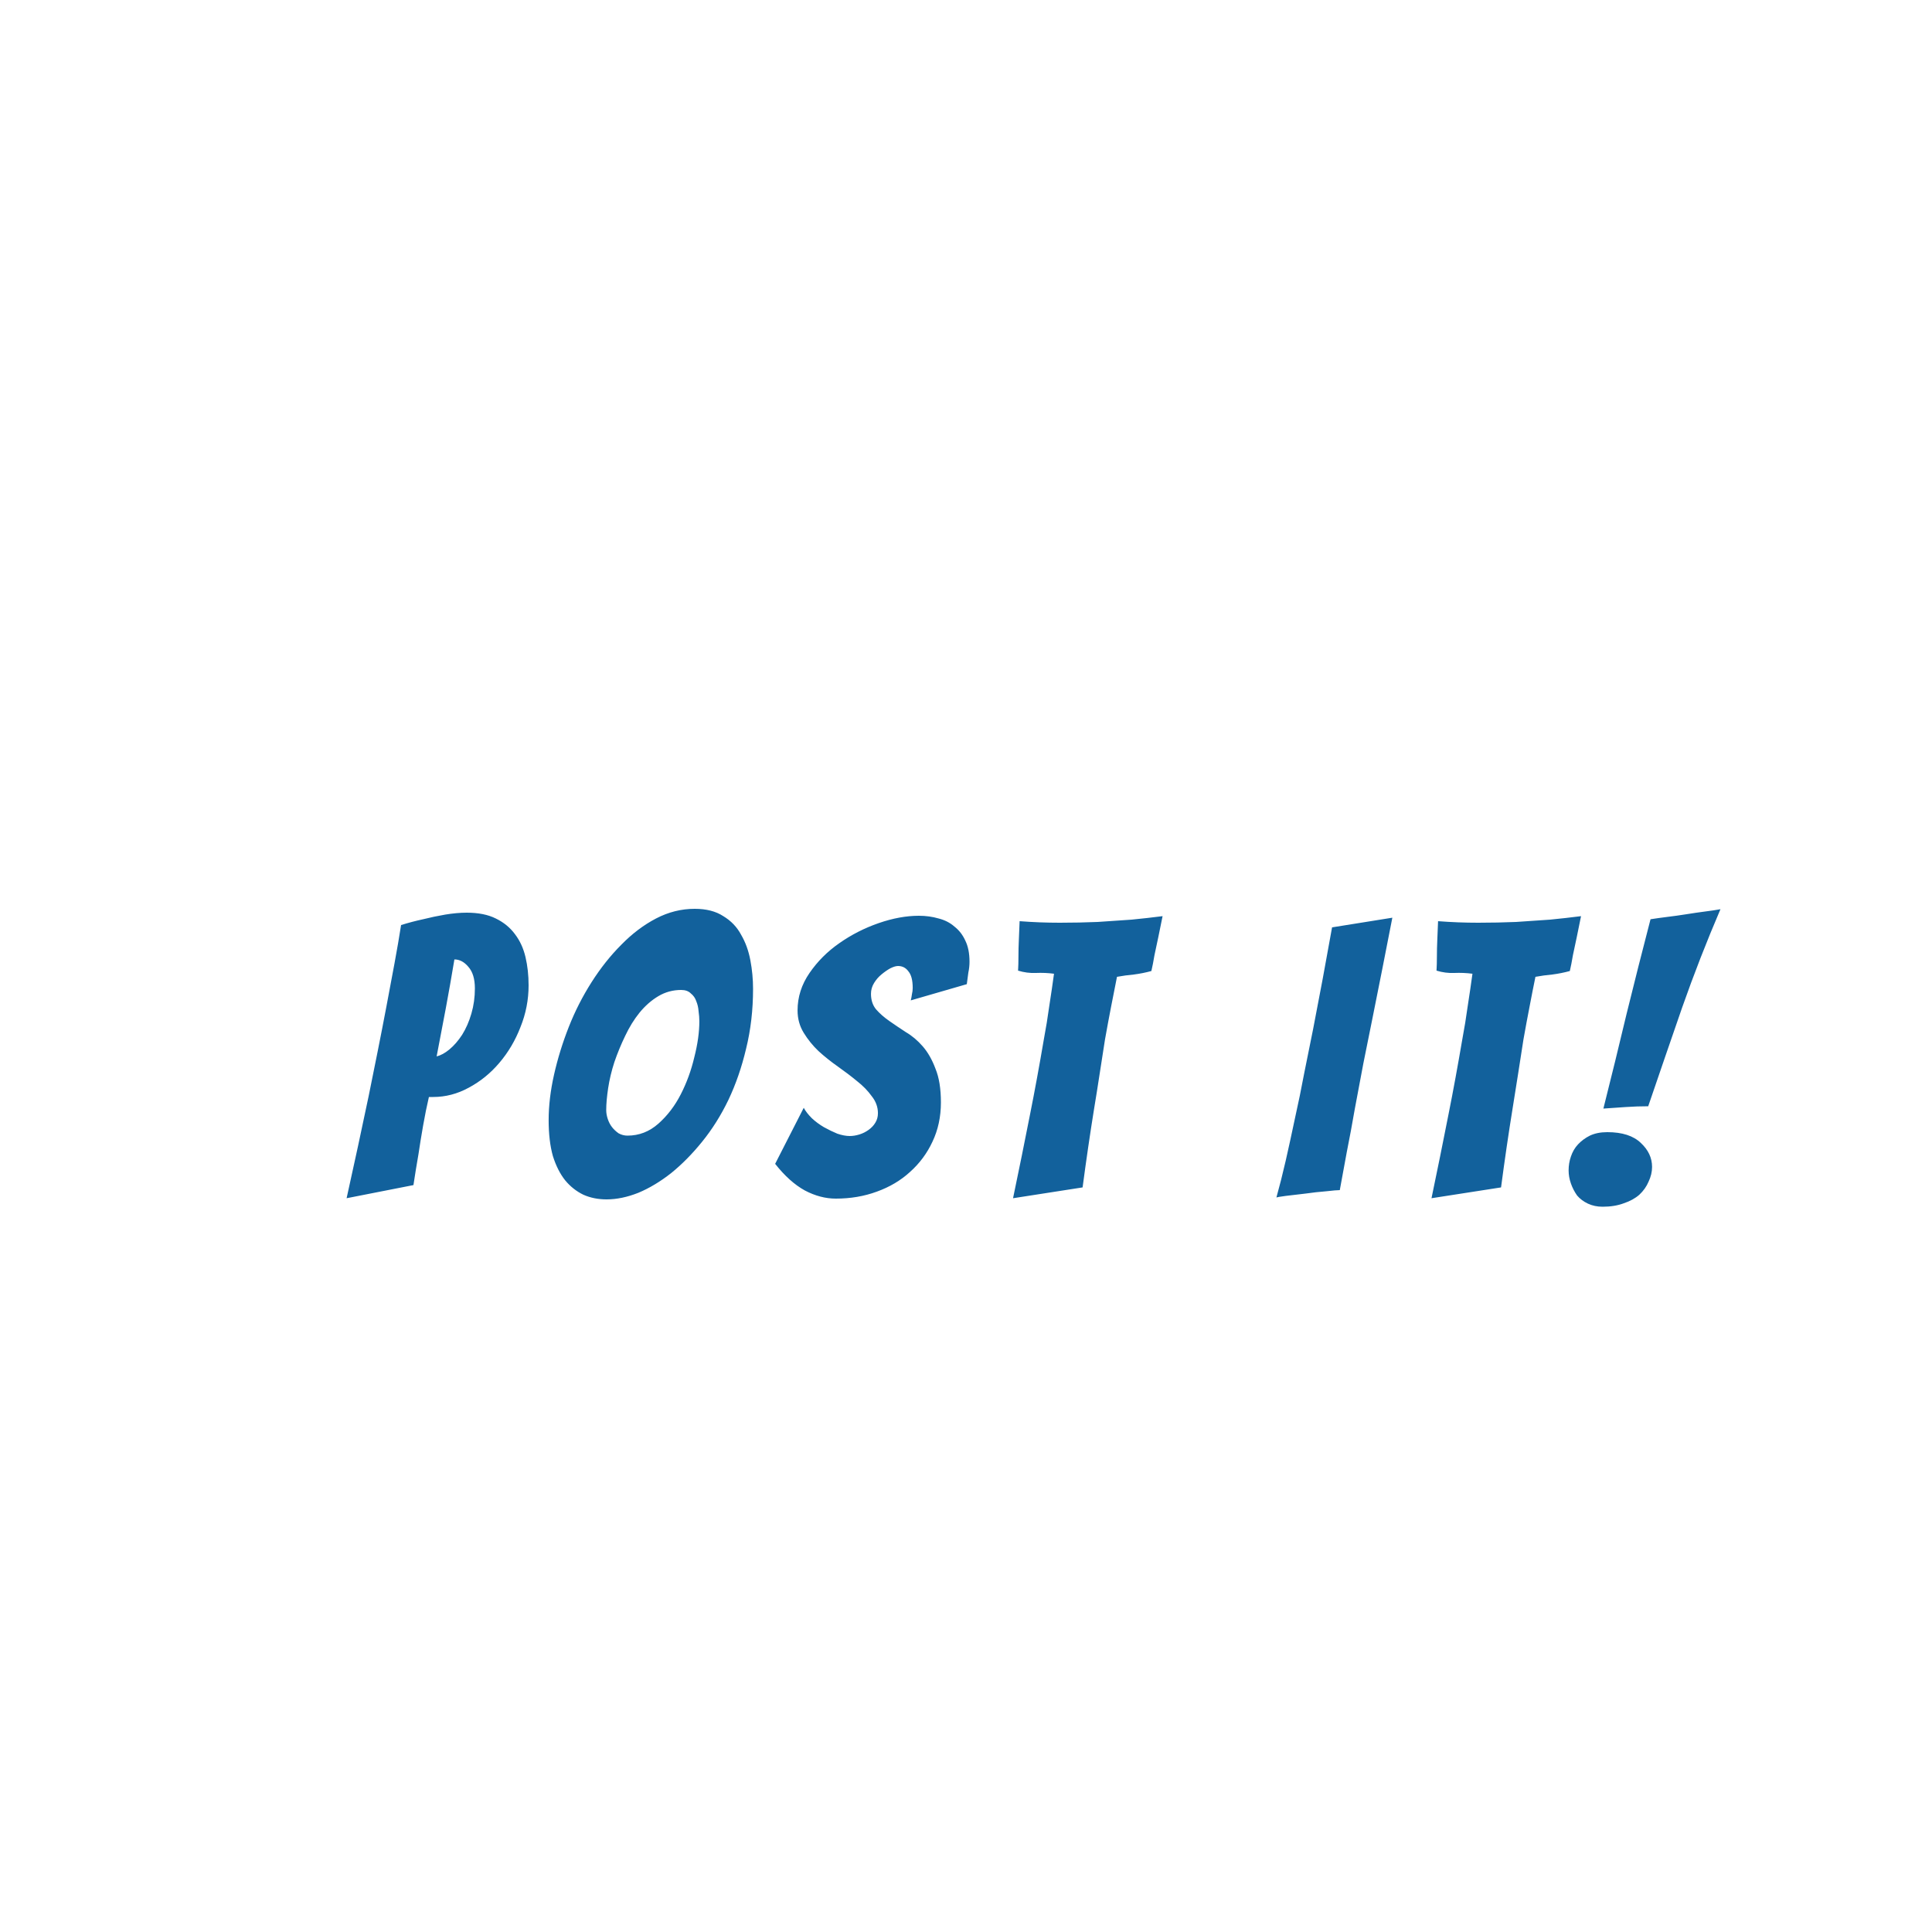 <svg width="200" height="200" viewBox="0 0 200 200" fill="none" xmlns="http://www.w3.org/2000/svg">
<rect width="200" height="200" rx="10" fill="white"/>
<g filter="url(#filter0_d_9_69)">
<path d="M30.88 119.04C31.68 115.44 32.44 111.92 33.16 108.48C33.453 107.04 33.76 105.52 34.08 103.92C34.4 102.32 34.707 100.747 35 99.2C35.293 97.653 35.573 96.16 35.84 94.72C36.107 93.28 36.333 91.96 36.52 90.76C37.293 90.52 38.053 90.32 38.8 90.16C39.547 89.973 40.307 89.813 41.08 89.68C41.88 89.547 42.627 89.48 43.32 89.48C44.52 89.48 45.52 89.68 46.32 90.08C47.147 90.48 47.813 91.027 48.32 91.72C48.827 92.387 49.187 93.173 49.4 94.08C49.613 94.987 49.72 95.96 49.72 97C49.72 98.493 49.44 99.933 48.88 101.32C48.347 102.707 47.613 103.947 46.68 105.04C45.773 106.107 44.72 106.96 43.52 107.6C42.347 108.24 41.12 108.56 39.84 108.56H39.4C39.187 109.467 38.987 110.453 38.8 111.52C38.613 112.587 38.453 113.573 38.32 114.48C38.133 115.547 37.96 116.613 37.8 117.68L30.88 119.04ZM42.04 94.32C41.747 96.08 41.453 97.747 41.16 99.32C40.867 100.893 40.547 102.573 40.2 104.36C40.627 104.253 41.067 104.013 41.52 103.64C42 103.24 42.44 102.733 42.84 102.12C43.24 101.48 43.56 100.747 43.8 99.92C44.04 99.093 44.16 98.227 44.16 97.32C44.16 96.333 43.933 95.587 43.48 95.08C43.053 94.573 42.573 94.32 42.04 94.32ZM72.956 97.36C72.956 99.547 72.716 101.613 72.236 103.56C71.783 105.48 71.17 107.253 70.396 108.88C69.623 110.48 68.716 111.92 67.676 113.2C66.663 114.453 65.596 115.533 64.476 116.44C63.356 117.32 62.223 118 61.076 118.48C59.93 118.933 58.836 119.16 57.796 119.16C56.916 119.16 56.116 119 55.396 118.68C54.676 118.333 54.05 117.84 53.516 117.2C52.983 116.533 52.556 115.693 52.236 114.68C51.943 113.64 51.796 112.4 51.796 110.96C51.796 109.467 51.983 107.893 52.356 106.24C52.73 104.587 53.236 102.947 53.876 101.32C54.516 99.693 55.303 98.147 56.236 96.68C57.17 95.213 58.196 93.92 59.316 92.8C60.436 91.653 61.636 90.747 62.916 90.08C64.196 89.413 65.53 89.08 66.916 89.08C68.116 89.08 69.103 89.333 69.876 89.84C70.676 90.32 71.29 90.96 71.716 91.76C72.17 92.533 72.49 93.413 72.676 94.4C72.863 95.387 72.956 96.373 72.956 97.36ZM57.756 109.92C57.756 110.213 57.81 110.52 57.916 110.84C58.023 111.16 58.17 111.44 58.356 111.68C58.543 111.92 58.77 112.133 59.036 112.32C59.33 112.48 59.636 112.56 59.956 112.56C61.156 112.56 62.223 112.147 63.156 111.32C64.09 110.493 64.863 109.48 65.476 108.28C66.09 107.08 66.556 105.8 66.876 104.44C67.223 103.08 67.396 101.84 67.396 100.72C67.396 100.4 67.37 100.053 67.316 99.68C67.29 99.307 67.21 98.96 67.076 98.64C66.97 98.32 66.783 98.053 66.516 97.84C66.276 97.6 65.943 97.48 65.516 97.48C64.663 97.48 63.876 97.693 63.156 98.12C62.436 98.547 61.783 99.12 61.196 99.84C60.636 100.533 60.143 101.333 59.716 102.24C59.29 103.12 58.916 104.027 58.596 104.96C58.303 105.867 58.09 106.76 57.956 107.64C57.823 108.52 57.756 109.28 57.756 109.92ZM92.403 109.12C92.403 110.613 92.109 111.973 91.523 113.2C90.963 114.4 90.189 115.44 89.203 116.32C88.243 117.2 87.096 117.88 85.763 118.36C84.456 118.84 83.043 119.08 81.523 119.08C80.456 119.08 79.389 118.8 78.323 118.24C77.256 117.653 76.23 116.733 75.243 115.48L78.203 109.68C78.389 110.027 78.669 110.387 79.043 110.76C79.416 111.107 79.829 111.413 80.283 111.68C80.763 111.947 81.23 112.173 81.683 112.36C82.163 112.52 82.59 112.6 82.963 112.6C83.283 112.6 83.616 112.547 83.963 112.44C84.309 112.333 84.629 112.173 84.923 111.96C85.216 111.747 85.443 111.507 85.603 111.24C85.79 110.947 85.883 110.613 85.883 110.24C85.883 109.6 85.669 109.013 85.243 108.48C84.843 107.92 84.336 107.4 83.723 106.92C83.109 106.413 82.443 105.907 81.723 105.4C81.003 104.893 80.336 104.36 79.723 103.8C79.136 103.24 78.629 102.613 78.203 101.92C77.776 101.227 77.563 100.453 77.563 99.6C77.563 98.213 77.976 96.92 78.803 95.72C79.629 94.52 80.656 93.493 81.883 92.64C83.136 91.76 84.496 91.067 85.963 90.56C87.43 90.053 88.816 89.8 90.123 89.8C90.843 89.8 91.523 89.893 92.163 90.08C92.803 90.24 93.35 90.52 93.803 90.92C94.283 91.293 94.656 91.773 94.923 92.36C95.216 92.947 95.363 93.68 95.363 94.56C95.363 94.933 95.323 95.307 95.243 95.68C95.189 96.053 95.136 96.453 95.083 96.88L89.283 98.56C89.336 98.347 89.376 98.133 89.403 97.92C89.456 97.707 89.483 97.493 89.483 97.28C89.483 96.48 89.336 95.907 89.043 95.56C88.776 95.187 88.416 95 87.963 95C87.749 95 87.483 95.08 87.163 95.24C86.87 95.4 86.563 95.613 86.243 95.88C85.95 96.12 85.696 96.413 85.483 96.76C85.269 97.107 85.163 97.48 85.163 97.88C85.163 98.52 85.336 99.053 85.683 99.48C86.056 99.907 86.51 100.307 87.043 100.68C87.576 101.053 88.15 101.44 88.763 101.84C89.403 102.213 89.99 102.707 90.523 103.32C91.056 103.933 91.496 104.707 91.843 105.64C92.216 106.547 92.403 107.707 92.403 109.12ZM99.87 119.04C100.484 116.107 101.07 113.213 101.63 110.36C101.87 109.16 102.11 107.907 102.35 106.6C102.59 105.293 102.817 104.013 103.03 102.76C103.27 101.48 103.47 100.253 103.63 99.08C103.817 97.88 103.977 96.787 104.11 95.8C103.497 95.72 102.87 95.693 102.23 95.72C101.617 95.747 101.004 95.667 100.39 95.48C100.417 95.053 100.43 94.56 100.43 94C100.43 93.44 100.444 92.88 100.47 92.32C100.497 91.707 100.524 91.053 100.55 90.36C101.244 90.413 101.937 90.453 102.63 90.48C103.324 90.507 104.017 90.52 104.71 90.52C106.07 90.52 107.377 90.493 108.63 90.44C109.91 90.36 111.084 90.28 112.15 90.2C113.244 90.093 114.31 89.973 115.35 89.84L114.91 92C114.777 92.613 114.644 93.24 114.51 93.88C114.404 94.52 114.297 95.067 114.19 95.52C113.604 95.68 113.004 95.8 112.39 95.88C111.804 95.933 111.217 96.013 110.63 96.12C110.444 97.027 110.244 98.04 110.03 99.16C109.817 100.253 109.604 101.4 109.39 102.6C109.204 103.773 109.017 104.973 108.83 106.2C108.644 107.427 108.457 108.6 108.27 109.72C107.844 112.36 107.444 115.093 107.07 117.92L99.87 119.04ZM133.695 118.2C133.455 118.2 132.988 118.24 132.295 118.32C131.602 118.373 130.882 118.453 130.135 118.56C129.388 118.64 128.708 118.72 128.095 118.8C127.508 118.88 127.188 118.933 127.135 118.96C127.455 117.813 127.775 116.547 128.095 115.16C128.415 113.747 128.735 112.28 129.055 110.76C129.402 109.213 129.722 107.653 130.015 106.08C130.335 104.507 130.642 102.987 130.935 101.52C131.602 98.107 132.255 94.6 132.895 91L139.135 90C138.442 93.573 137.748 97.08 137.055 100.52C136.762 101.987 136.455 103.507 136.135 105.08C135.842 106.653 135.548 108.213 135.255 109.76C134.988 111.307 134.708 112.813 134.415 114.28C134.148 115.72 133.908 117.027 133.695 118.2ZM143.188 119.04C143.801 116.107 144.388 113.213 144.948 110.36C145.188 109.16 145.428 107.907 145.668 106.6C145.908 105.293 146.134 104.013 146.348 102.76C146.588 101.48 146.788 100.253 146.948 99.08C147.134 97.88 147.294 96.787 147.428 95.8C146.814 95.72 146.188 95.693 145.548 95.72C144.934 95.747 144.321 95.667 143.708 95.48C143.734 95.053 143.748 94.56 143.748 94C143.748 93.44 143.761 92.88 143.788 92.32C143.814 91.707 143.841 91.053 143.868 90.36C144.561 90.413 145.254 90.453 145.948 90.48C146.641 90.507 147.334 90.52 148.028 90.52C149.388 90.52 150.694 90.493 151.948 90.44C153.228 90.36 154.401 90.28 155.468 90.2C156.561 90.093 157.628 89.973 158.668 89.84L158.228 92C158.094 92.613 157.961 93.24 157.828 93.88C157.721 94.52 157.614 95.067 157.508 95.52C156.921 95.68 156.321 95.8 155.708 95.88C155.121 95.933 154.534 96.013 153.948 96.12C153.761 97.027 153.561 98.04 153.348 99.16C153.134 100.253 152.921 101.4 152.708 102.6C152.521 103.773 152.334 104.973 152.148 106.2C151.961 107.427 151.774 108.6 151.588 109.72C151.161 112.36 150.761 115.093 150.388 117.92L143.188 119.04ZM165.622 109.52C164.849 109.52 164.076 109.547 163.302 109.6C162.529 109.653 161.756 109.707 160.982 109.76C161.809 106.48 162.609 103.213 163.382 99.96C164.182 96.707 165.009 93.44 165.862 90.16C166.369 90.08 166.942 90 167.582 89.92C168.249 89.84 168.916 89.747 169.582 89.64C170.249 89.533 170.889 89.44 171.502 89.36C172.142 89.28 172.676 89.2 173.102 89.12C171.662 92.48 170.342 95.867 169.142 99.28C167.969 102.667 166.796 106.08 165.622 109.52ZM166.022 115.8C166.022 116.307 165.902 116.813 165.662 117.32C165.449 117.827 165.129 118.28 164.702 118.68C164.276 119.053 163.742 119.347 163.102 119.56C162.462 119.8 161.729 119.92 160.902 119.92C160.342 119.92 159.836 119.813 159.382 119.6C158.929 119.387 158.556 119.107 158.262 118.76C157.996 118.387 157.782 117.973 157.622 117.52C157.462 117.067 157.382 116.613 157.382 116.16C157.382 115.653 157.462 115.173 157.622 114.72C157.782 114.24 158.022 113.827 158.342 113.48C158.689 113.107 159.102 112.8 159.582 112.56C160.089 112.32 160.689 112.2 161.382 112.2C162.929 112.2 164.089 112.573 164.862 113.32C165.636 114.04 166.022 114.867 166.022 115.8Z" fill="#12619C"/>
</g>
<defs>
<filter id="filter0_d_9_69" x="20.88" y="79.08" width="172.222" height="60.84" filterUnits="userSpaceOnUse" color-interpolation-filters="sRGB">
<feFlood flood-opacity="0" result="BackgroundImageFix"/>
<feColorMatrix in="SourceAlpha" type="matrix" values="0 0 0 0 0 0 0 0 0 0 0 0 0 0 0 0 0 0 127 0" result="hardAlpha"/>
<feOffset dx="5" dy="5"/>
<feGaussianBlur stdDeviation="7.5"/>
<feComposite in2="hardAlpha" operator="out"/>
<feColorMatrix type="matrix" values="0 0 0 0 1 0 0 0 0 0.882 0 0 0 0 0.435 0 0 0 0.5 0"/>
<feBlend mode="normal" in2="BackgroundImageFix" result="effect1_dropShadow_9_69"/>
<feBlend mode="normal" in="SourceGraphic" in2="effect1_dropShadow_9_69" result="shape"/>
</filter>
</defs>
</svg>
